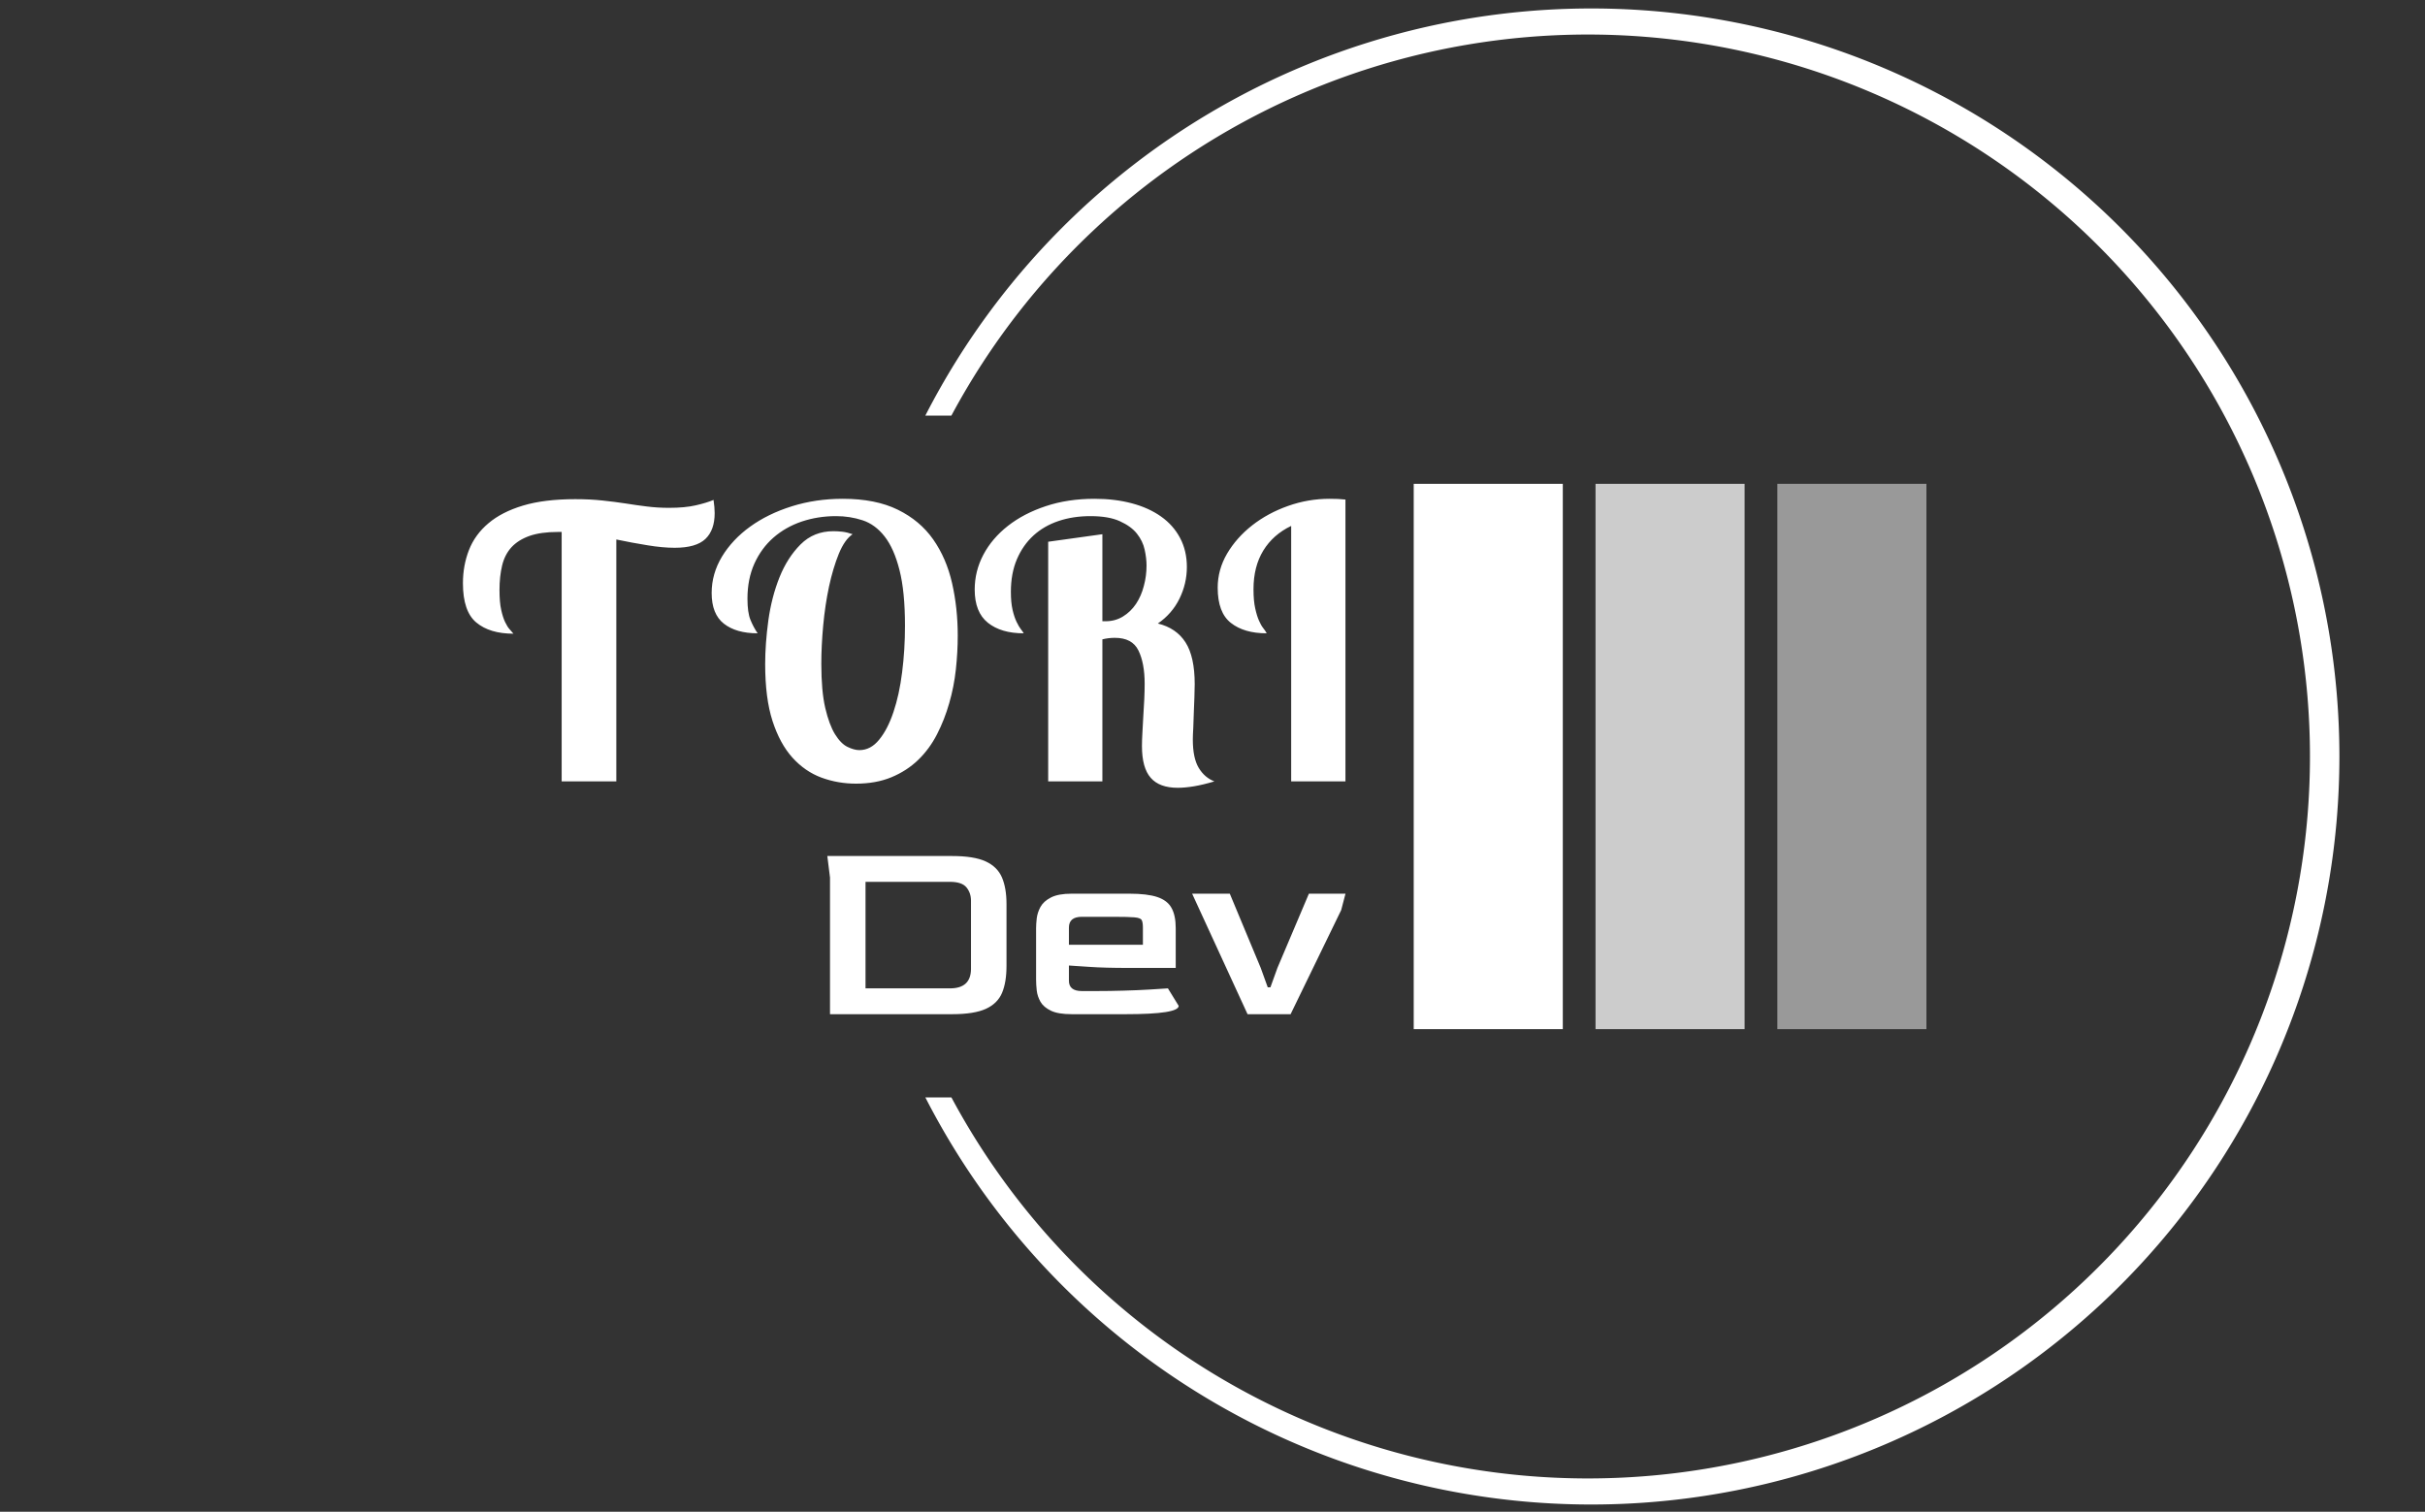 <svg xmlns="http://www.w3.org/2000/svg" version="1.1" xmlns:xlink="http://www.w3.org/1999/xlink" xmlns:svgjs="http://svgjs.dev/svgjs" width="2000" height="1247" viewBox="0 0 2000 1247"><rect x="0" y="0" width="2000" height="1247" fill="#333333" stroke="none"/><g transform="matrix(1,0,0,1,-1.212,0.505)"><svg viewBox="0 0 396 247" data-background-color="#ffffff" preserveAspectRatio="xMidYMid meet" height="1247" width="2000" xmlns="http://www.w3.org/2000/svg" xmlns:xlink="http://www.w3.org/1999/xlink"><defs></defs><g id="tight-bounds" transform="matrix(1,0,0,1,0.24,-0.1)"><svg viewBox="0 0 395.52 247.2" height="247.2" width="395.52"><g><svg></svg></g><g><svg viewBox="0 0 395.52 247.2" height="247.2" width="395.52"><g transform="matrix(1,0,0,1,75.544,79.048)"><svg viewBox="0 0 244.431 89.104" height="89.104" width="244.431"><g><svg viewBox="0 0 414.388 151.059" height="89.104" width="244.431"><g transform="matrix(1,0,0,1,0,4.149)"><svg viewBox="0 0 244.431 142.761" height="142.761" width="244.431"><g><svg viewBox="0 0 244.431 142.761" height="142.761" width="244.431"><g><svg viewBox="0 0 244.431 80.051" height="80.051" width="244.431"><g transform="matrix(1,0,0,1,0,0)"><svg width="244.431" viewBox="1 -37.5 117.09 38.35" height="80.051" data-palette-color="#000000"><path d="M29.1-31L29.1-31Q27.5-31 25.5-31.33 23.5-31.65 21.35-32.1L21.35-32.1 21.35 0 14.1 0 14.1-33.1 13.6-33.1Q11.35-33.1 9.85-32.58 8.35-32.05 7.45-31.08 6.55-30.1 6.2-28.65 5.85-27.2 5.85-25.4L5.85-25.4Q5.85-23.75 6.08-22.75 6.3-21.75 6.6-21.13 6.9-20.5 7.2-20.18 7.5-19.85 7.7-19.6L7.7-19.6Q4.55-19.6 2.78-21.08 1-22.55 1-26.3L1-26.3Q1-28.65 1.8-30.7 2.6-32.75 4.38-34.25 6.15-35.75 8.97-36.6 11.8-37.45 15.9-37.45L15.9-37.45Q17.9-37.45 19.53-37.27 21.15-37.1 22.58-36.88 24-36.65 25.4-36.48 26.8-36.3 28.35-36.3L28.35-36.3Q30.45-36.3 31.88-36.63 33.3-36.95 34.25-37.35L34.25-37.35Q34.4-36.35 34.4-35.6L34.4-35.6Q34.4-33.35 33.18-32.18 31.95-31 29.1-31ZM52.7-32.8L52.7-32.8Q51.65-32.1 50.87-30.2 50.1-28.3 49.57-25.85 49.05-23.4 48.8-20.7 48.55-18 48.55-15.6L48.55-15.6Q48.55-12 49.07-9.75 49.6-7.5 50.37-6.25 51.15-5 52.02-4.58 52.9-4.15 53.6-4.15L53.6-4.15Q55.1-4.15 56.22-5.53 57.35-6.9 58.12-9.2 58.9-11.5 59.27-14.48 59.65-17.45 59.65-20.65L59.65-20.65Q59.65-25.2 58.92-28.05 58.2-30.9 56.95-32.5 55.7-34.1 54.02-34.65 52.35-35.2 50.5-35.2L50.5-35.2Q48.1-35.2 45.95-34.48 43.8-33.75 42.2-32.35 40.6-30.95 39.67-28.9 38.75-26.85 38.75-24.25L38.75-24.25Q38.75-22.4 39.15-21.43 39.55-20.45 40.1-19.65L40.1-19.65Q37.25-19.65 35.62-20.93 34-22.2 34-25L34-25Q34-27.55 35.37-29.83 36.75-32.1 39.1-33.8 41.45-35.5 44.62-36.5 47.8-37.5 51.4-37.5L51.4-37.5Q55.75-37.5 58.7-36.05 61.65-34.6 63.4-32.1 65.15-29.6 65.9-26.3 66.65-23 66.65-19.35L66.65-19.35Q66.65-17.15 66.4-14.85 66.15-12.55 65.52-10.38 64.9-8.2 63.9-6.25 62.9-4.3 61.4-2.85 59.9-1.4 57.85-0.55 55.8 0.3 53.15 0.3L53.15 0.3Q50.75 0.3 48.57-0.5 46.4-1.3 44.72-3.15 43.05-5 42.07-8.03 41.1-11.05 41.1-15.55L41.1-15.55Q41.1-18.25 41.52-21.35 41.95-24.45 43-27.08 44.05-29.7 45.8-31.45 47.55-33.2 50.15-33.2L50.15-33.2Q50.7-33.2 51.35-33.13 52-33.05 52.7-32.8ZM78.65-31.8L85.84-32.8 85.84-21.25 86.25-21.25Q87.55-21.25 88.57-21.88 89.59-22.5 90.3-23.55 91-24.6 91.34-25.93 91.7-27.25 91.7-28.65L91.7-28.65Q91.7-29.6 91.45-30.75 91.2-31.9 90.42-32.88 89.65-33.85 88.17-34.52 86.7-35.2 84.25-35.2L84.25-35.2Q81.95-35.2 80.02-34.55 78.09-33.9 76.7-32.63 75.3-31.35 74.5-29.48 73.7-27.6 73.7-25.15L73.7-25.15Q73.7-23.75 73.92-22.78 74.15-21.8 74.45-21.18 74.75-20.55 75.02-20.2 75.3-19.85 75.4-19.65L75.4-19.65Q72.4-19.65 70.65-21.05 68.9-22.45 68.9-25.45L68.9-25.45Q68.9-27.9 70.05-30.08 71.2-32.25 73.3-33.9 75.4-35.55 78.32-36.52 81.25-37.5 84.8-37.5L84.8-37.5Q87.5-37.5 89.75-36.9 92-36.3 93.62-35.15 95.25-34 96.15-32.3 97.05-30.6 97.05-28.45L97.05-28.45Q97.05-26.25 96.07-24.25 95.09-22.25 93.2-20.95L93.2-20.95Q95.65-20.35 96.87-18.45 98.09-16.55 98.09-12.9L98.09-12.9Q98.09-12.2 98.05-11.18 98-10.15 97.97-9.1 97.95-8.05 97.9-7.1 97.84-6.15 97.84-5.55L97.84-5.55Q97.84-3.1 98.62-1.8 99.4-0.5 100.7 0L100.7 0Q99.2 0.45 98 0.65 96.8 0.85 95.84 0.85L95.84 0.85Q93.4 0.85 92.25-0.48 91.09-1.8 91.09-4.7L91.09-4.7Q91.09-5.4 91.15-6.45 91.2-7.5 91.27-8.65 91.34-9.8 91.4-10.93 91.45-12.05 91.45-12.95L91.45-12.95Q91.45-15.7 90.62-17.38 89.8-19.05 87.5-19.05L87.5-19.05Q86.65-19.05 85.84-18.85L85.84-18.85 85.84 0 78.65 0 78.65-31.8ZM118.09-37.4L118.09 0 110.89 0 110.89-33.9Q108.49-32.75 107.19-30.63 105.89-28.5 105.89-25.5L105.89-25.5Q105.89-23.95 106.12-22.95 106.34-21.95 106.62-21.33 106.89-20.7 107.19-20.33 107.49-19.95 107.64-19.65L107.64-19.65Q104.64-19.65 102.89-21.03 101.14-22.4 101.14-25.7L101.14-25.7Q101.14-28.1 102.39-30.23 103.64-32.35 105.72-33.98 107.79-35.6 110.47-36.55 113.14-37.5 115.99-37.5L115.99-37.5Q116.54-37.5 117.07-37.48 117.59-37.45 118.09-37.4L118.09-37.4Z" opacity="1" transform="matrix(1,0,0,1,0,0)" fill="#ffffff" class="undefined-text-0" data-fill-palette-color="primary" id="text-0"></path></svg></g></svg></g><g transform="matrix(1,0,0,1,100.926,98.949)"><svg viewBox="0 0 143.506 43.812" height="43.812" width="143.506"><g transform="matrix(1,0,0,1,0,0)"><svg width="143.506" viewBox="4 -29.4 96.3 29.4" height="43.812" data-palette-color="#111111"><path d="M27.2 0L4.5 0 4.5-25.4 4-29.4 27.2-29.4Q31.25-29.4 33.43-28.4 35.6-27.4 36.45-25.43 37.3-23.45 37.3-20.5L37.3-20.5 37.3-8.95Q37.3-5.95 36.48-3.98 35.65-2 33.48-1 31.3 0 27.2 0L27.2 0ZM11.1-24.6L11.1-4.8 26.8-4.8Q30.65-4.8 30.7-8.35L30.7-8.35 30.7-21.1Q30.7-22.55 29.85-23.58 29-24.6 26.8-24.6L26.8-24.6 11.1-24.6ZM59.45 0L49.4 0Q46.9 0 45.55-0.65 44.2-1.3 43.62-2.3 43.05-3.3 42.92-4.4 42.8-5.5 42.8-6.4L42.8-6.4 42.8-16Q42.8-16.75 42.92-17.82 43.05-18.9 43.62-19.95 44.2-21 45.57-21.7 46.95-22.4 49.4-22.4L49.4-22.4 60.15-22.4Q63.45-22.4 65.32-21.78 67.2-21.15 67.97-19.75 68.75-18.35 68.75-16L68.75-16 68.75-8.6 60-8.6Q55.5-8.6 52.67-8.8 49.85-9 48.9-9.05L48.9-9.05 48.9-6.3Q48.85-4.3 51.3-4.3L51.3-4.3 53.85-4.3Q56.55-4.3 59.12-4.38 61.7-4.45 63.85-4.58 66-4.7 67.3-4.8L67.3-4.8 69.3-1.55Q69.3 0 59.45 0L59.45 0ZM48.9-16.1L48.9-12.9 62.65-12.9 62.65-16.1Q62.65-17.1 62.42-17.5 62.2-17.9 61.1-18 60-18.1 57.35-18.1L57.35-18.1 51.3-18.1Q48.9-18.1 48.9-16.1L48.9-16.1ZM90.1 0L82.1 0 71.8-22.4 78.8-22.4 84.55-8.6 85.85-5 86.35-5 87.65-8.6 93.5-22.4 100.3-22.4 99.5-19.35 90.1 0Z" opacity="1" transform="matrix(1,0,0,1,0,0)" fill="#ffffff" class="undefined-text-1" data-fill-palette-color="secondary" id="text-1"></path></svg></g></svg></g></svg></g></svg></g><g transform="matrix(1,0,0,1,263.329,0)"><svg viewBox="0 0 151.059 151.059" height="151.059" width="151.059"><g data-palette-color="#aaaaaa"><rect width="41.289" height="151.059" fill="#ffffff" stroke="transparent" data-fill-palette-color="accent" x="0" fill-opacity="1"></rect><rect width="41.289" height="151.059" fill="#ffffff" stroke="transparent" data-fill-palette-color="accent" x="50.353" fill-opacity="0.75"></rect><rect width="41.289" height="151.059" fill="#ffffff" stroke="transparent" data-fill-palette-color="accent" x="100.706" fill-opacity="0.5"></rect></g></svg></g></svg></g></svg></g><g><path d="M151.089 179.299A122.216 122.216 0 1 0 151.089 67.901L155.347 67.901A117.957 117.957 0 1 1 155.347 179.299L151.089 179.299" fill="#ffffff" stroke="transparent" data-fill-palette-color="tertiary"></path></g></svg></g></svg><rect width="395.52" height="247.2" fill="none" stroke="none" visibility="hidden"></rect></g></svg></g></svg>